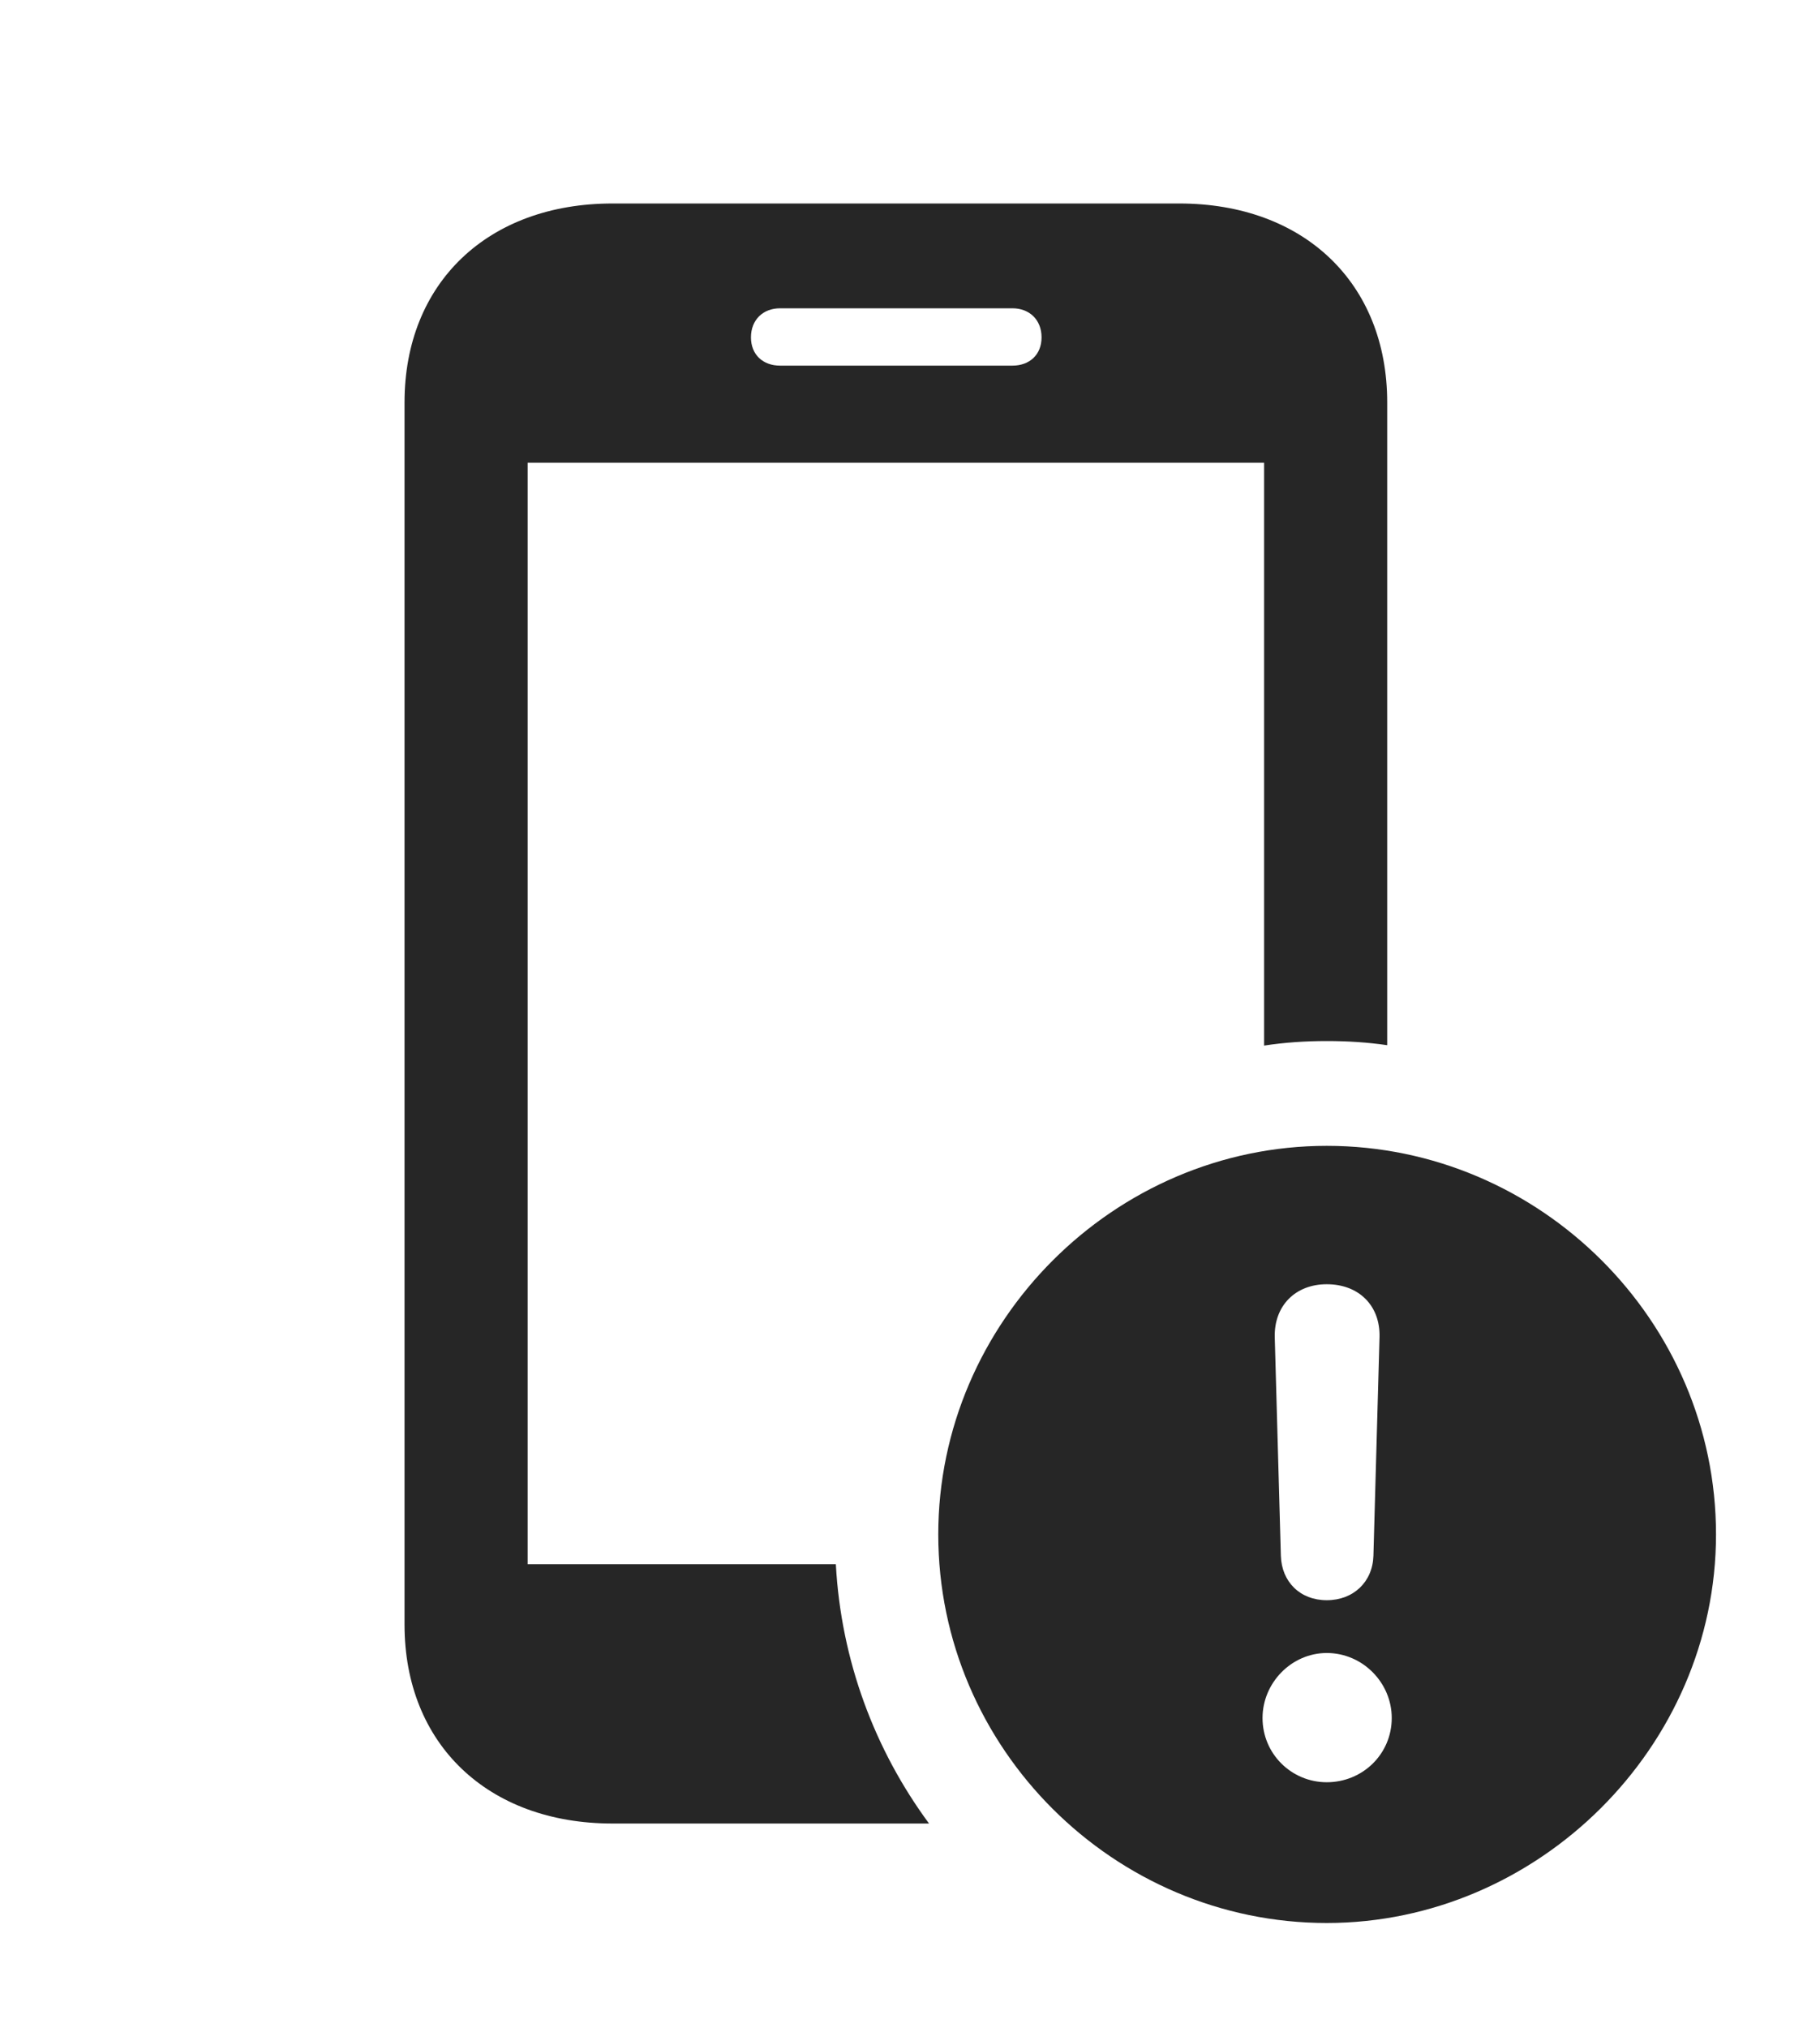 <?xml version="1.0" encoding="UTF-8"?>
<!--Generator: Apple Native CoreSVG 326-->
<!DOCTYPE svg
PUBLIC "-//W3C//DTD SVG 1.1//EN"
       "http://www.w3.org/Graphics/SVG/1.1/DTD/svg11.dtd">
<svg version="1.1" xmlns="http://www.w3.org/2000/svg" xmlns:xlink="http://www.w3.org/1999/xlink" viewBox="0 0 23.242 25.889">
 <g>
  <rect height="25.889" opacity="0" width="23.242" x="0" y="0"/>
  <path d="M17.715 5.137L17.715 13.344C17.463 13.307 17.205 13.291 16.943 13.291C16.672 13.291 16.404 13.309 16.143 13.349L16.143 5.908L6.738 5.908L6.738 19.971L10.674 19.971C10.741 21.204 11.172 22.343 11.864 23.281L7.822 23.281C6.23 23.281 5.166 22.266 5.166 20.742L5.166 5.137C5.166 3.613 6.23 2.598 7.822 2.598L15.059 2.598C16.65 2.598 17.715 3.613 17.715 5.137ZM9.961 3.936C9.746 3.936 9.59 4.082 9.59 4.307C9.59 4.531 9.746 4.668 9.961 4.668L12.93 4.668C13.145 4.668 13.301 4.531 13.301 4.307C13.301 4.082 13.145 3.936 12.93 3.936Z" fill="black" fill-opacity="0.85"/>
  <path d="M21.914 19.59C21.914 22.305 19.639 24.551 16.943 24.551C14.229 24.551 11.982 22.324 11.982 19.59C11.982 16.875 14.229 14.629 16.943 14.629C19.668 14.629 21.914 16.865 21.914 19.59ZM16.123 21.934C16.123 22.393 16.494 22.754 16.943 22.754C17.402 22.754 17.773 22.393 17.773 21.934C17.773 21.484 17.402 21.104 16.943 21.104C16.494 21.104 16.123 21.484 16.123 21.934ZM16.279 17.07L16.357 19.863C16.367 20.195 16.602 20.43 16.943 20.43C17.285 20.43 17.529 20.195 17.539 19.863L17.617 17.07C17.627 16.67 17.354 16.396 16.943 16.396C16.543 16.396 16.27 16.67 16.279 17.07Z" fill="black" fill-opacity="0.85"/>
 </g>
</svg>

